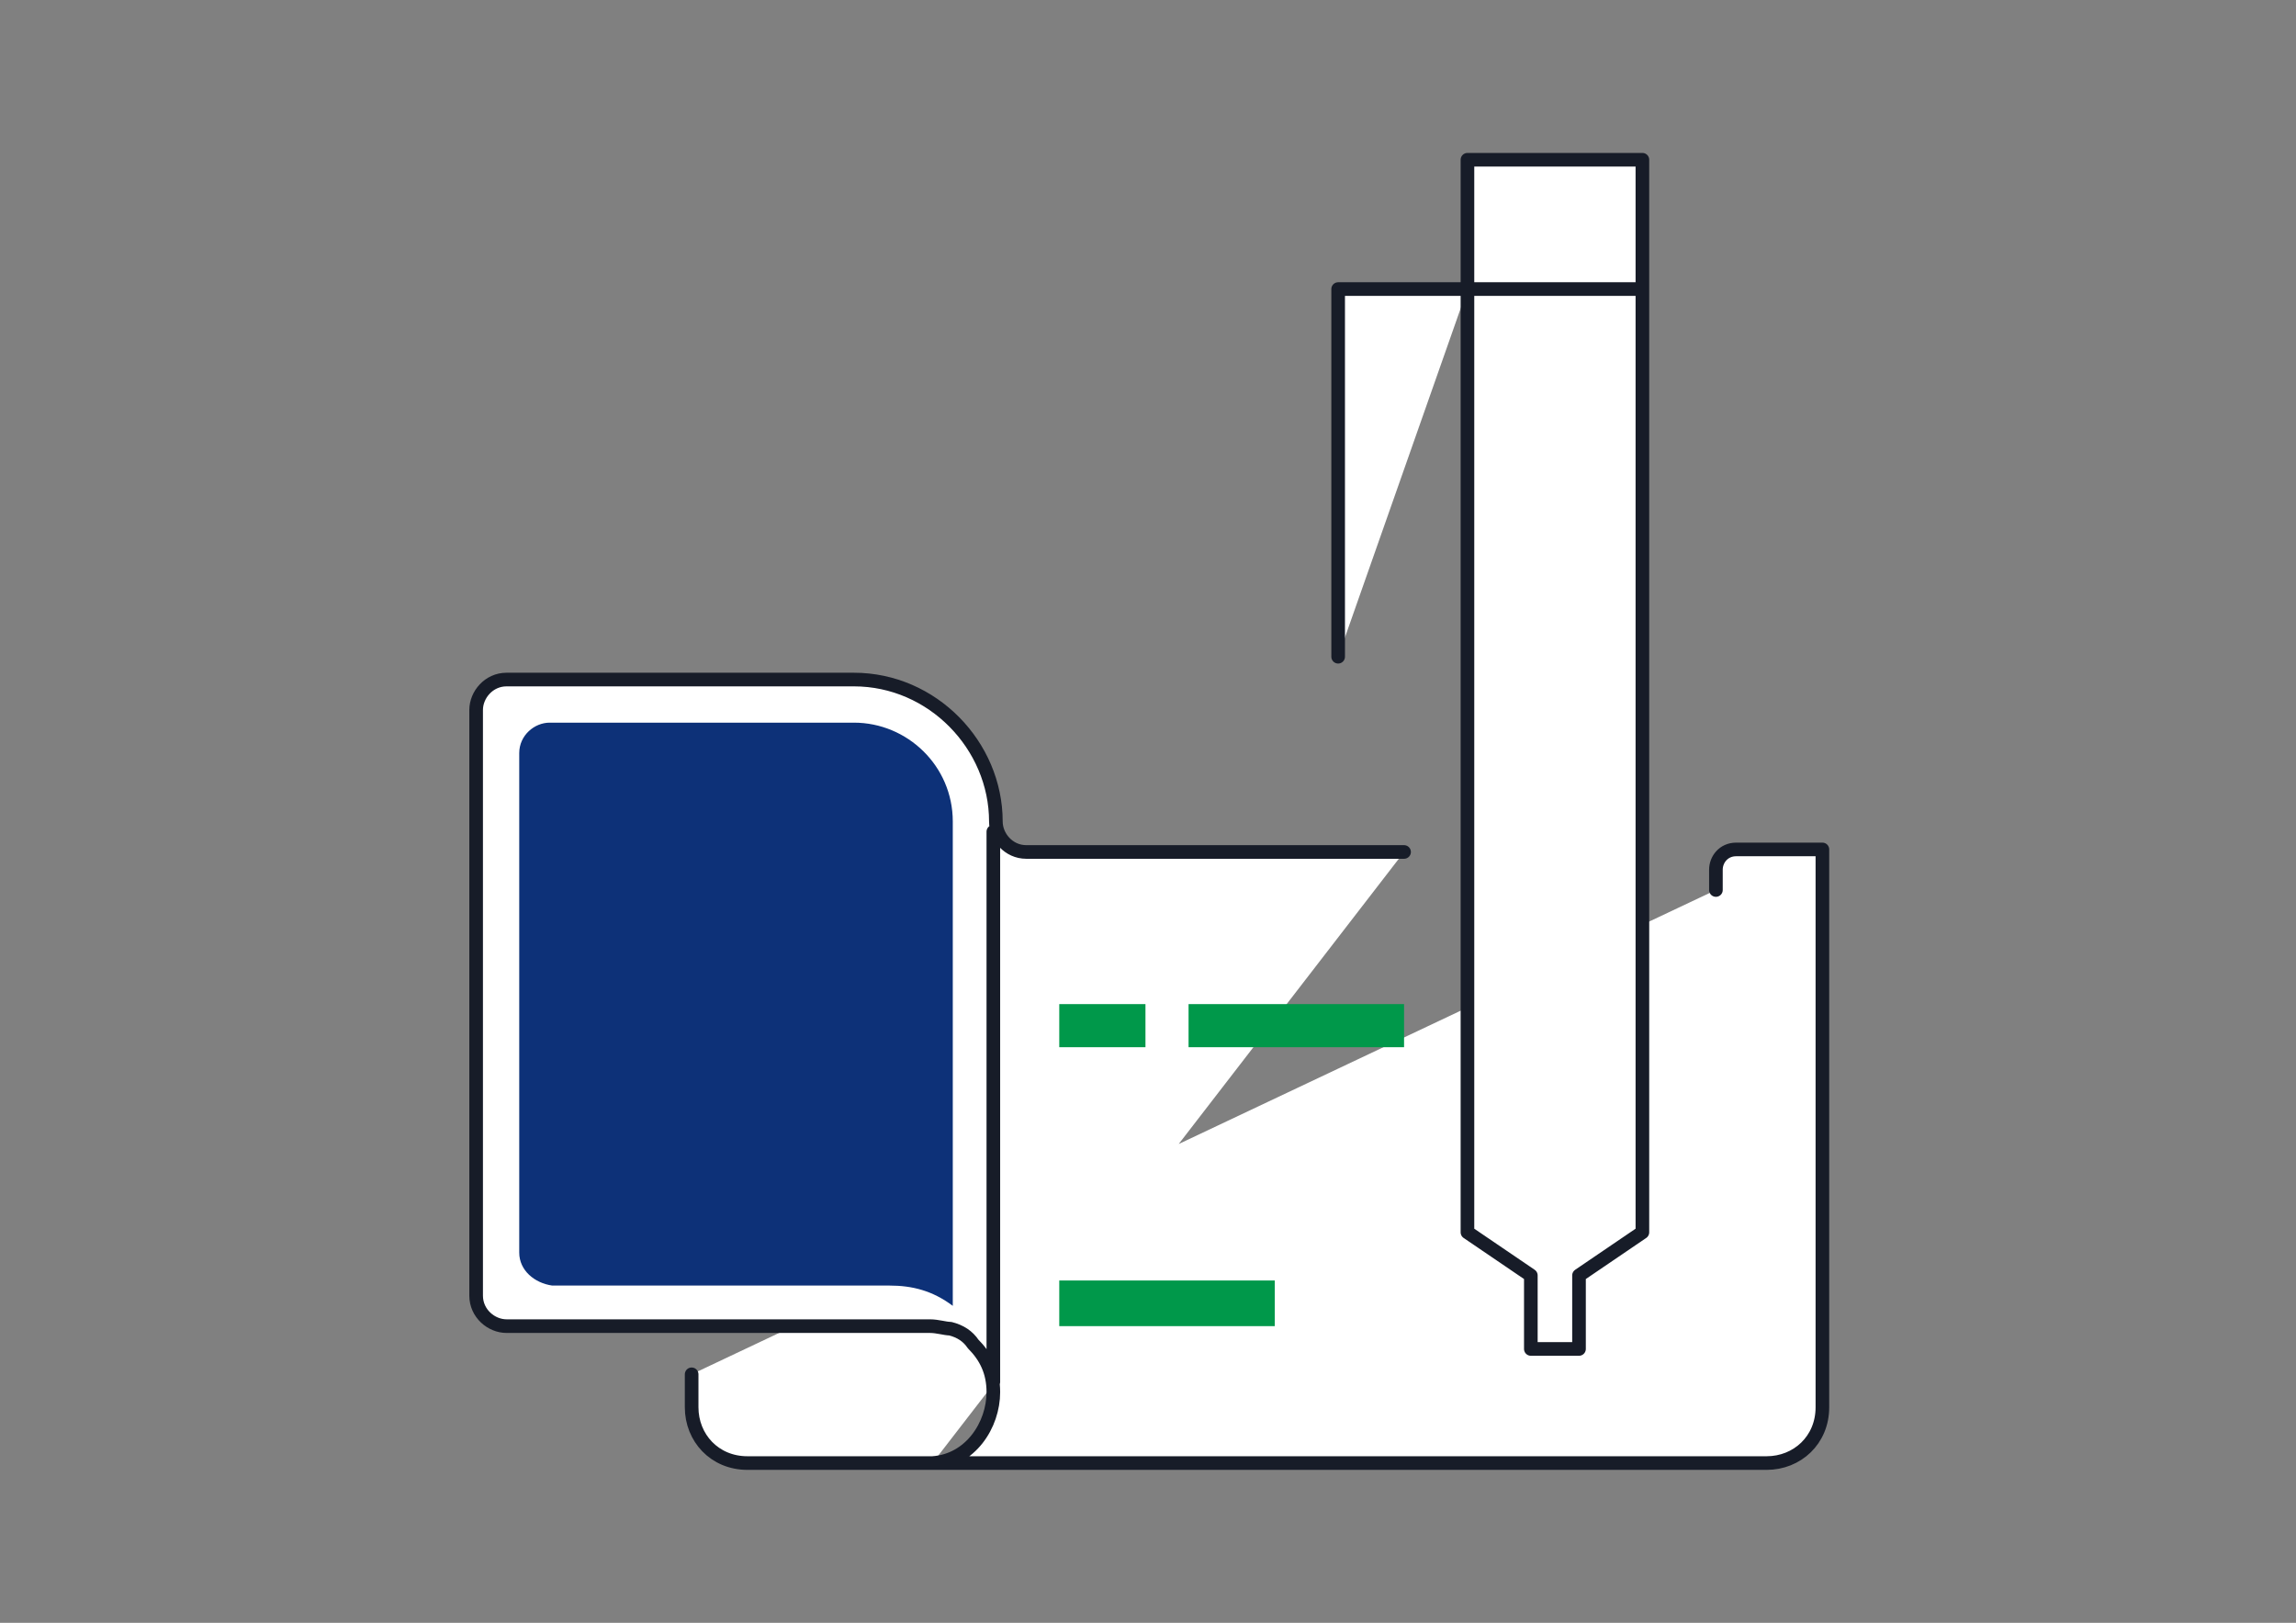 <?xml version="1.0" encoding="utf-8"?>
<!-- Generator: Adobe Illustrator 17.0.0, SVG Export Plug-In . SVG Version: 6.00 Build 0)  -->
<!DOCTYPE svg PUBLIC "-//W3C//DTD SVG 1.1//EN" "http://www.w3.org/Graphics/SVG/1.1/DTD/svg11.dtd">
<svg version="1.1" id="Layer_1" xmlns="http://www.w3.org/2000/svg" xmlns:xlink="http://www.w3.org/1999/xlink" x="0px" y="0px"
	 width="842.35px" height="595.3px" viewBox="0 0 842.35 595.3" enable-background="new 0 0 842.35 595.3" xml:space="preserve">
<rect x="0" y="0" width="842.35" height="595.3" fill="#808080" stroke="none"/>
<g>
	
		<rect x="554.187" y="74.413" fill="#FFFFFF" stroke="#171C28" stroke-width="5" stroke-linecap="round" stroke-linejoin="round" stroke-miterlimit="10" width="31.625" height="31.625"/>
	
		<path fill="#FFFFFF" stroke="#171C28" stroke-width="5" stroke-linecap="round" stroke-linejoin="round" stroke-miterlimit="10" d="
		M515.121,312.533H376.527c-6.511,0-11.162-5.581-11.162-11.162l0,0c0-27.905-23.254-52.089-52.089-52.089H185.845
		c-6.511,0-11.162,5.581-11.162,11.162V475.31c0,6.511,5.581,11.162,11.162,11.162h155.336c2.79,0,5.581,0.93,7.441,0.93
		c3.721,0.93,6.511,2.79,8.371,5.581c4.651,4.651,7.441,10.232,7.441,17.673c0,12.092-8.371,25.114-22.324,26.044 M364.435,506.935
		V305.091 M253.747,504.145v12.092c0,11.162,8.371,20.463,20.463,20.463h52.089h0.93h320.904c11.162,0,20.463-8.371,20.463-20.463
		V311.602l0,0h-31.625c-4.651,0-7.441,3.721-7.441,7.441v7.441"/>
	<path fill="#0D3178" d="M190.496,459.497V276.256c0-6.511,5.581-11.162,11.162-11.162h111.619
		c19.533,0,36.276,15.813,36.276,36.276v177.66c-7.441-5.581-14.883-7.441-23.254-7.441H202.588
		C196.077,470.659,190.496,466.008,190.496,459.497z"/>
	
		<polyline fill="#FFFFFF" stroke="#171C28" stroke-width="5" stroke-linecap="round" stroke-linejoin="round" stroke-miterlimit="10" points="
		538.375,106.038 490.937,106.038 490.937,240.91 	"/>
	
		<path fill="#FFFFFF" stroke="#171C28" stroke-width="5" stroke-linecap="round" stroke-linejoin="round" stroke-miterlimit="10" d="
		M538.375,122.781v329.275l23.254,15.813v26.975h17.673v-26.975l23.254-15.813V122.781v-16.743V58.6h-64.181V122.781
		L538.375,122.781z"/>
	<rect x="436.057" y="368.342" fill="#00984A" width="79.063" height="15.813"/>
	<rect x="388.62" y="368.342" fill="#00984A" width="31.625" height="15.813"/>
	<rect x="388.62" y="469.729" fill="#00984A" width="79.063" height="16.743"/>
	
		<line fill="none" stroke="#171C28" stroke-width="5" stroke-linecap="round" stroke-linejoin="round" stroke-miterlimit="10" x1="538.375" y1="106.038" x2="601.625" y2="106.038"/>
</g>
</svg>
